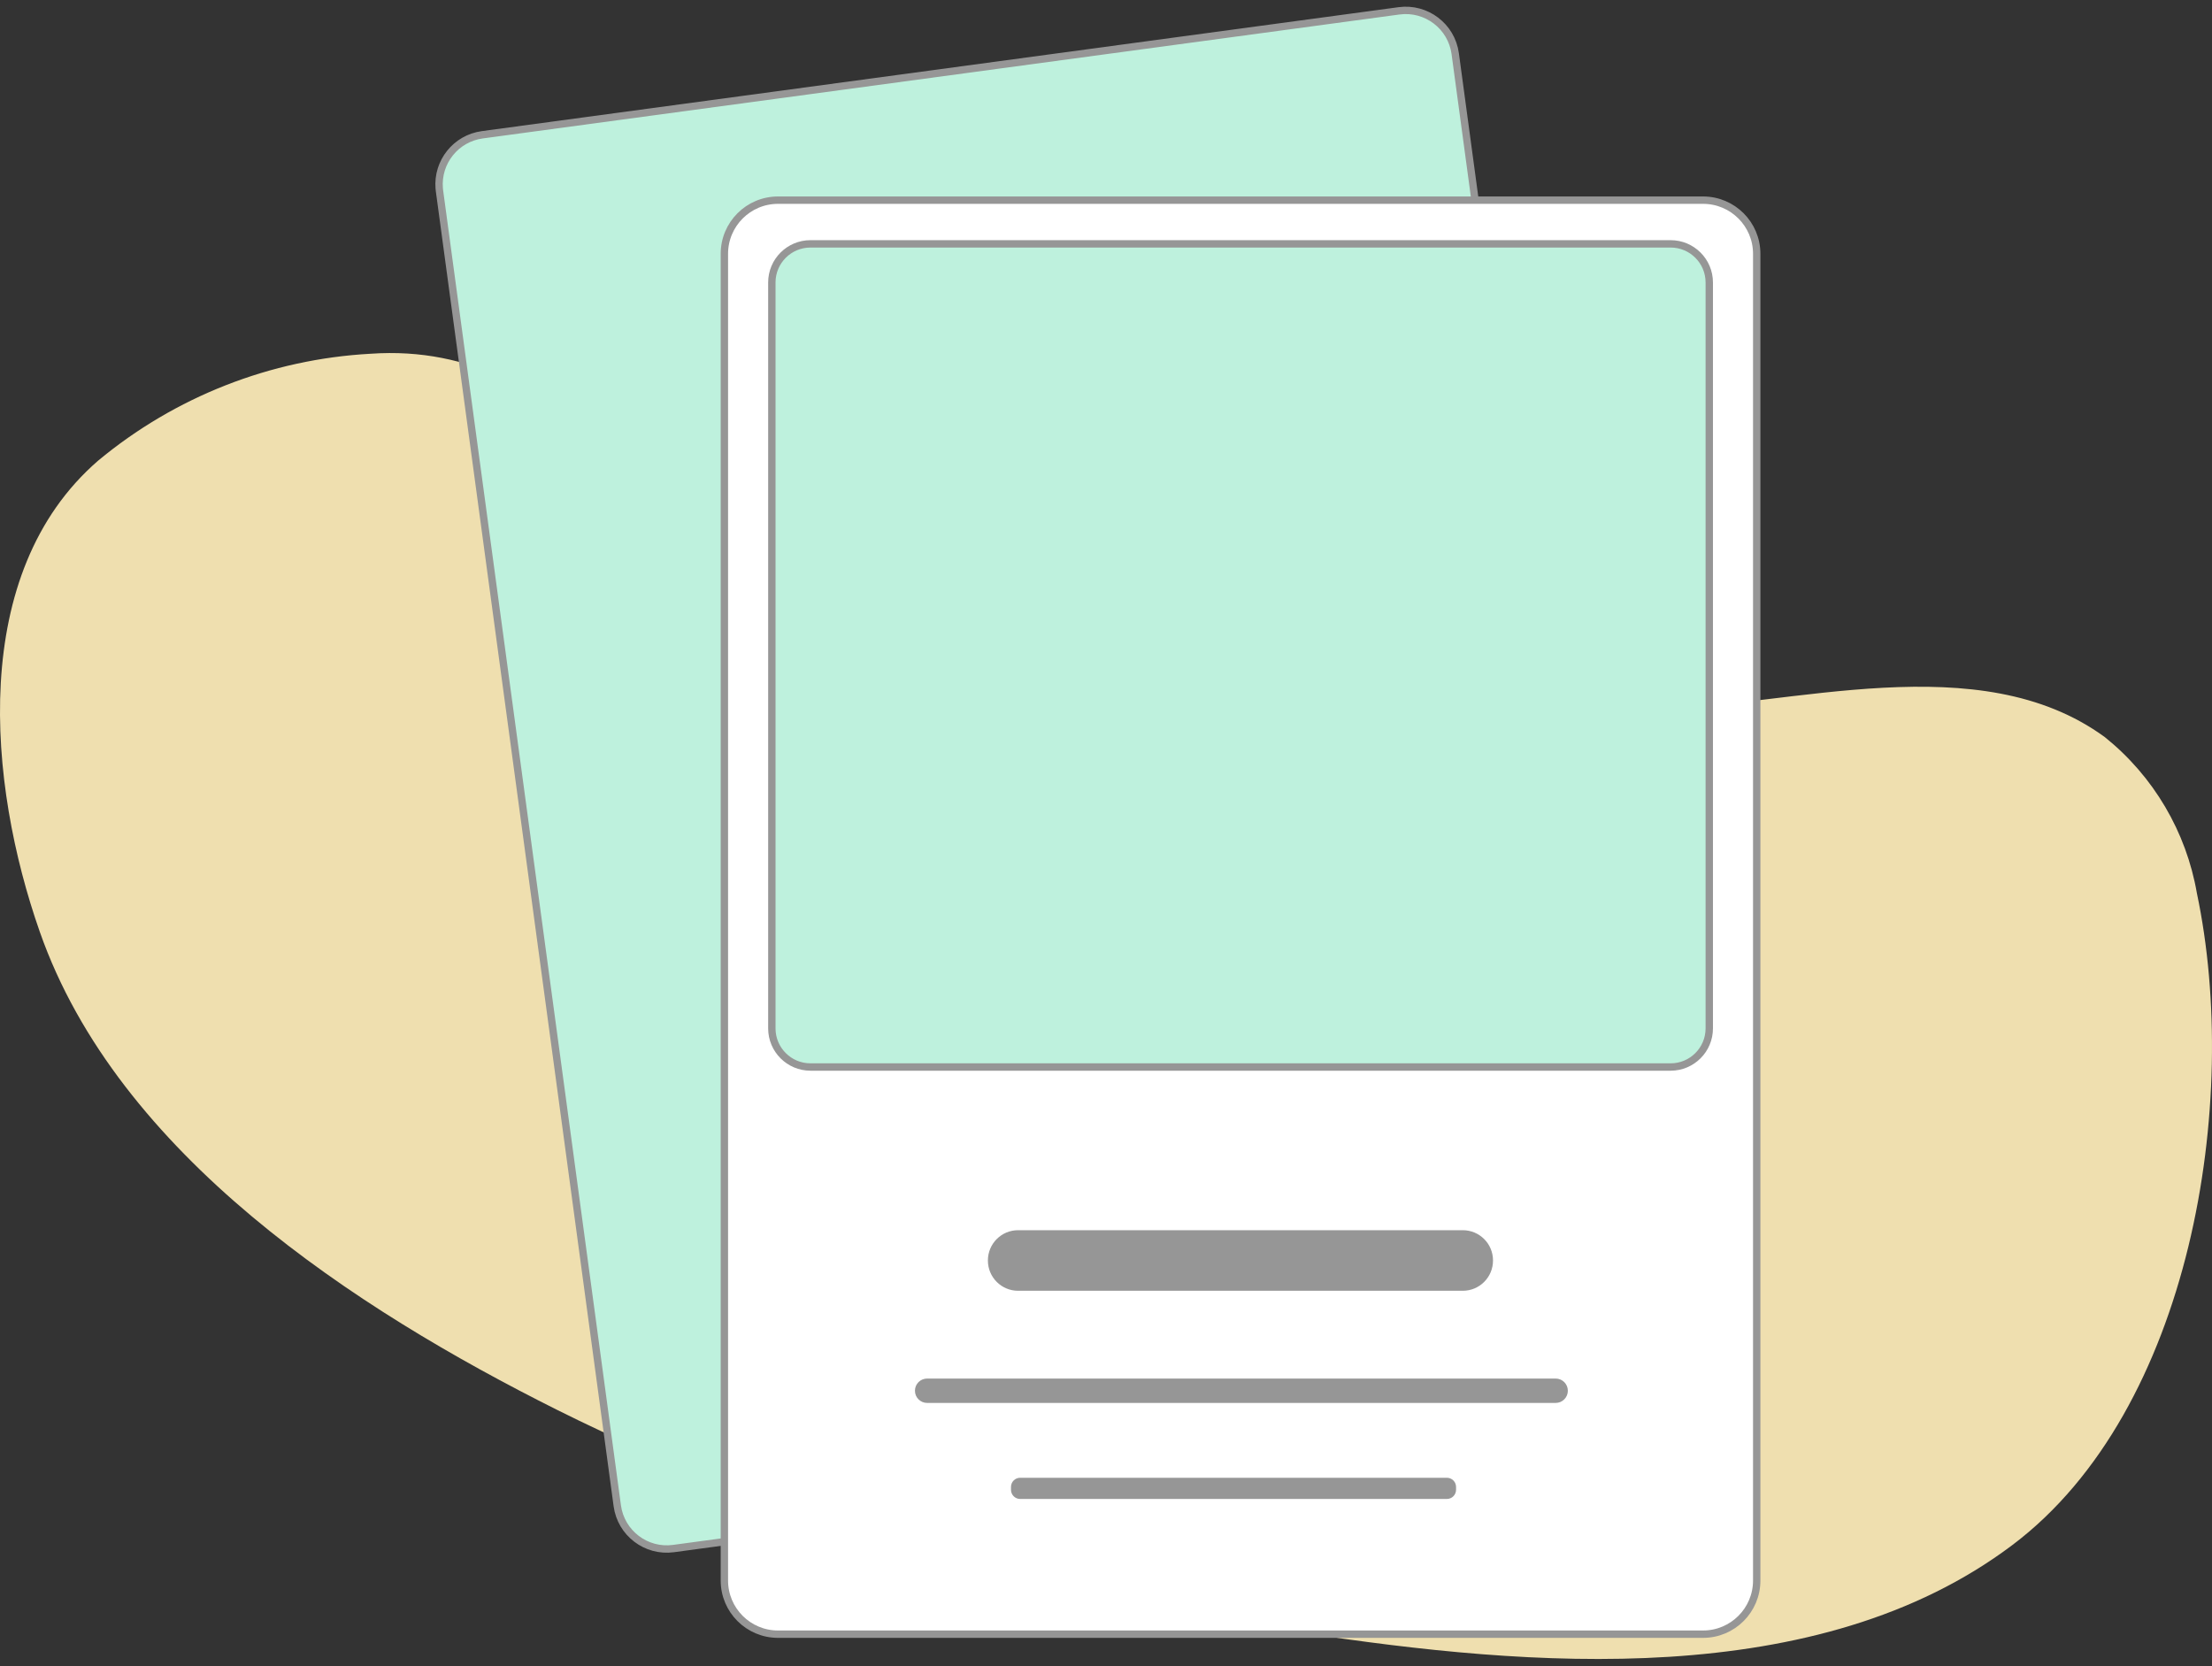 <svg width="300" height="226" viewBox="0 0 300 226" fill="none" xmlns="http://www.w3.org/2000/svg">
<rect x="0" y="0" width="300" height="226" fill="#333333" stroke="none"/>
<path d="M202.106 96.617C180.815 96.617 159.142 95.752 138.868 90.105C118.975 84.585 100.711 73.876 84.431 61.487C73.772 53.424 64.081 47.013 50.243 47.98C36.693 48.722 23.743 53.806 13.307 62.48C-4.296 77.742 -1.65 106.309 5.396 126.379C15.978 156.599 48.182 177.534 75.553 191.22C107.172 207.017 141.92 216.174 176.745 221.465C207.27 226.095 246.495 229.478 272.95 209.535C297.243 191.22 303.908 149.4 297.955 121.164C296.513 112.815 292.071 105.28 285.465 99.975C268.397 87.51 242.934 95.828 223.753 96.261C216.631 96.413 209.381 96.591 202.106 96.617Z" fill="#EFDFAF"/>
<path d="M65.413 18.28L189.741 1.47C193.449 0.969 196.862 3.569 197.363 7.277L221.474 185.6C221.975 189.308 219.375 192.721 215.667 193.223L91.339 210.032C87.631 210.534 84.219 207.934 83.717 204.226L59.607 25.902L59.569 25.555C59.269 21.983 61.821 18.766 65.413 18.28Z" fill="#BEF1DD" stroke="#969696"/>
<path d="M230.977 27.147H105.518C101.5 27.147 98.243 30.404 98.243 34.422V214.369C98.243 218.387 101.5 221.644 105.518 221.644H230.977C234.995 221.644 238.253 218.387 238.253 214.369V34.422C238.253 30.404 234.995 27.147 230.977 27.147Z" fill="white" stroke="#969696" stroke-linecap="round" stroke-linejoin="round"/>
<path d="M198.391 166.852H138.078C135.817 166.852 133.983 168.686 133.983 170.948V170.973C133.983 173.235 135.817 175.068 138.078 175.068H198.391C200.653 175.068 202.487 173.235 202.487 170.973V170.948C202.487 168.686 200.653 166.852 198.391 166.852Z" fill="#969696"/>
<path d="M196.23 200.429H138.359C137.671 200.429 137.113 200.987 137.113 201.676V202.057C137.113 202.746 137.671 203.304 138.359 203.304H196.23C196.919 203.304 197.477 202.746 197.477 202.057V201.676C197.477 200.987 196.919 200.429 196.23 200.429Z" fill="#969696"/>
<path d="M210.984 186.973H125.742C124.829 186.973 124.088 187.713 124.088 188.626C124.088 189.539 124.829 190.28 125.742 190.28H210.984C211.897 190.28 212.637 189.539 212.637 188.626C212.637 187.713 211.897 186.973 210.984 186.973Z" fill="#969696"/>
<path d="M226.577 33.074H109.92C107.026 33.074 104.68 35.42 104.68 38.314V139.48C104.68 142.374 107.026 144.72 109.92 144.72H226.577C229.471 144.72 231.818 142.374 231.818 139.48V38.314C231.818 35.42 229.471 33.074 226.577 33.074Z" fill="#BEF1DD" stroke="#969696" stroke-linecap="round" stroke-linejoin="round"/>
</svg>

